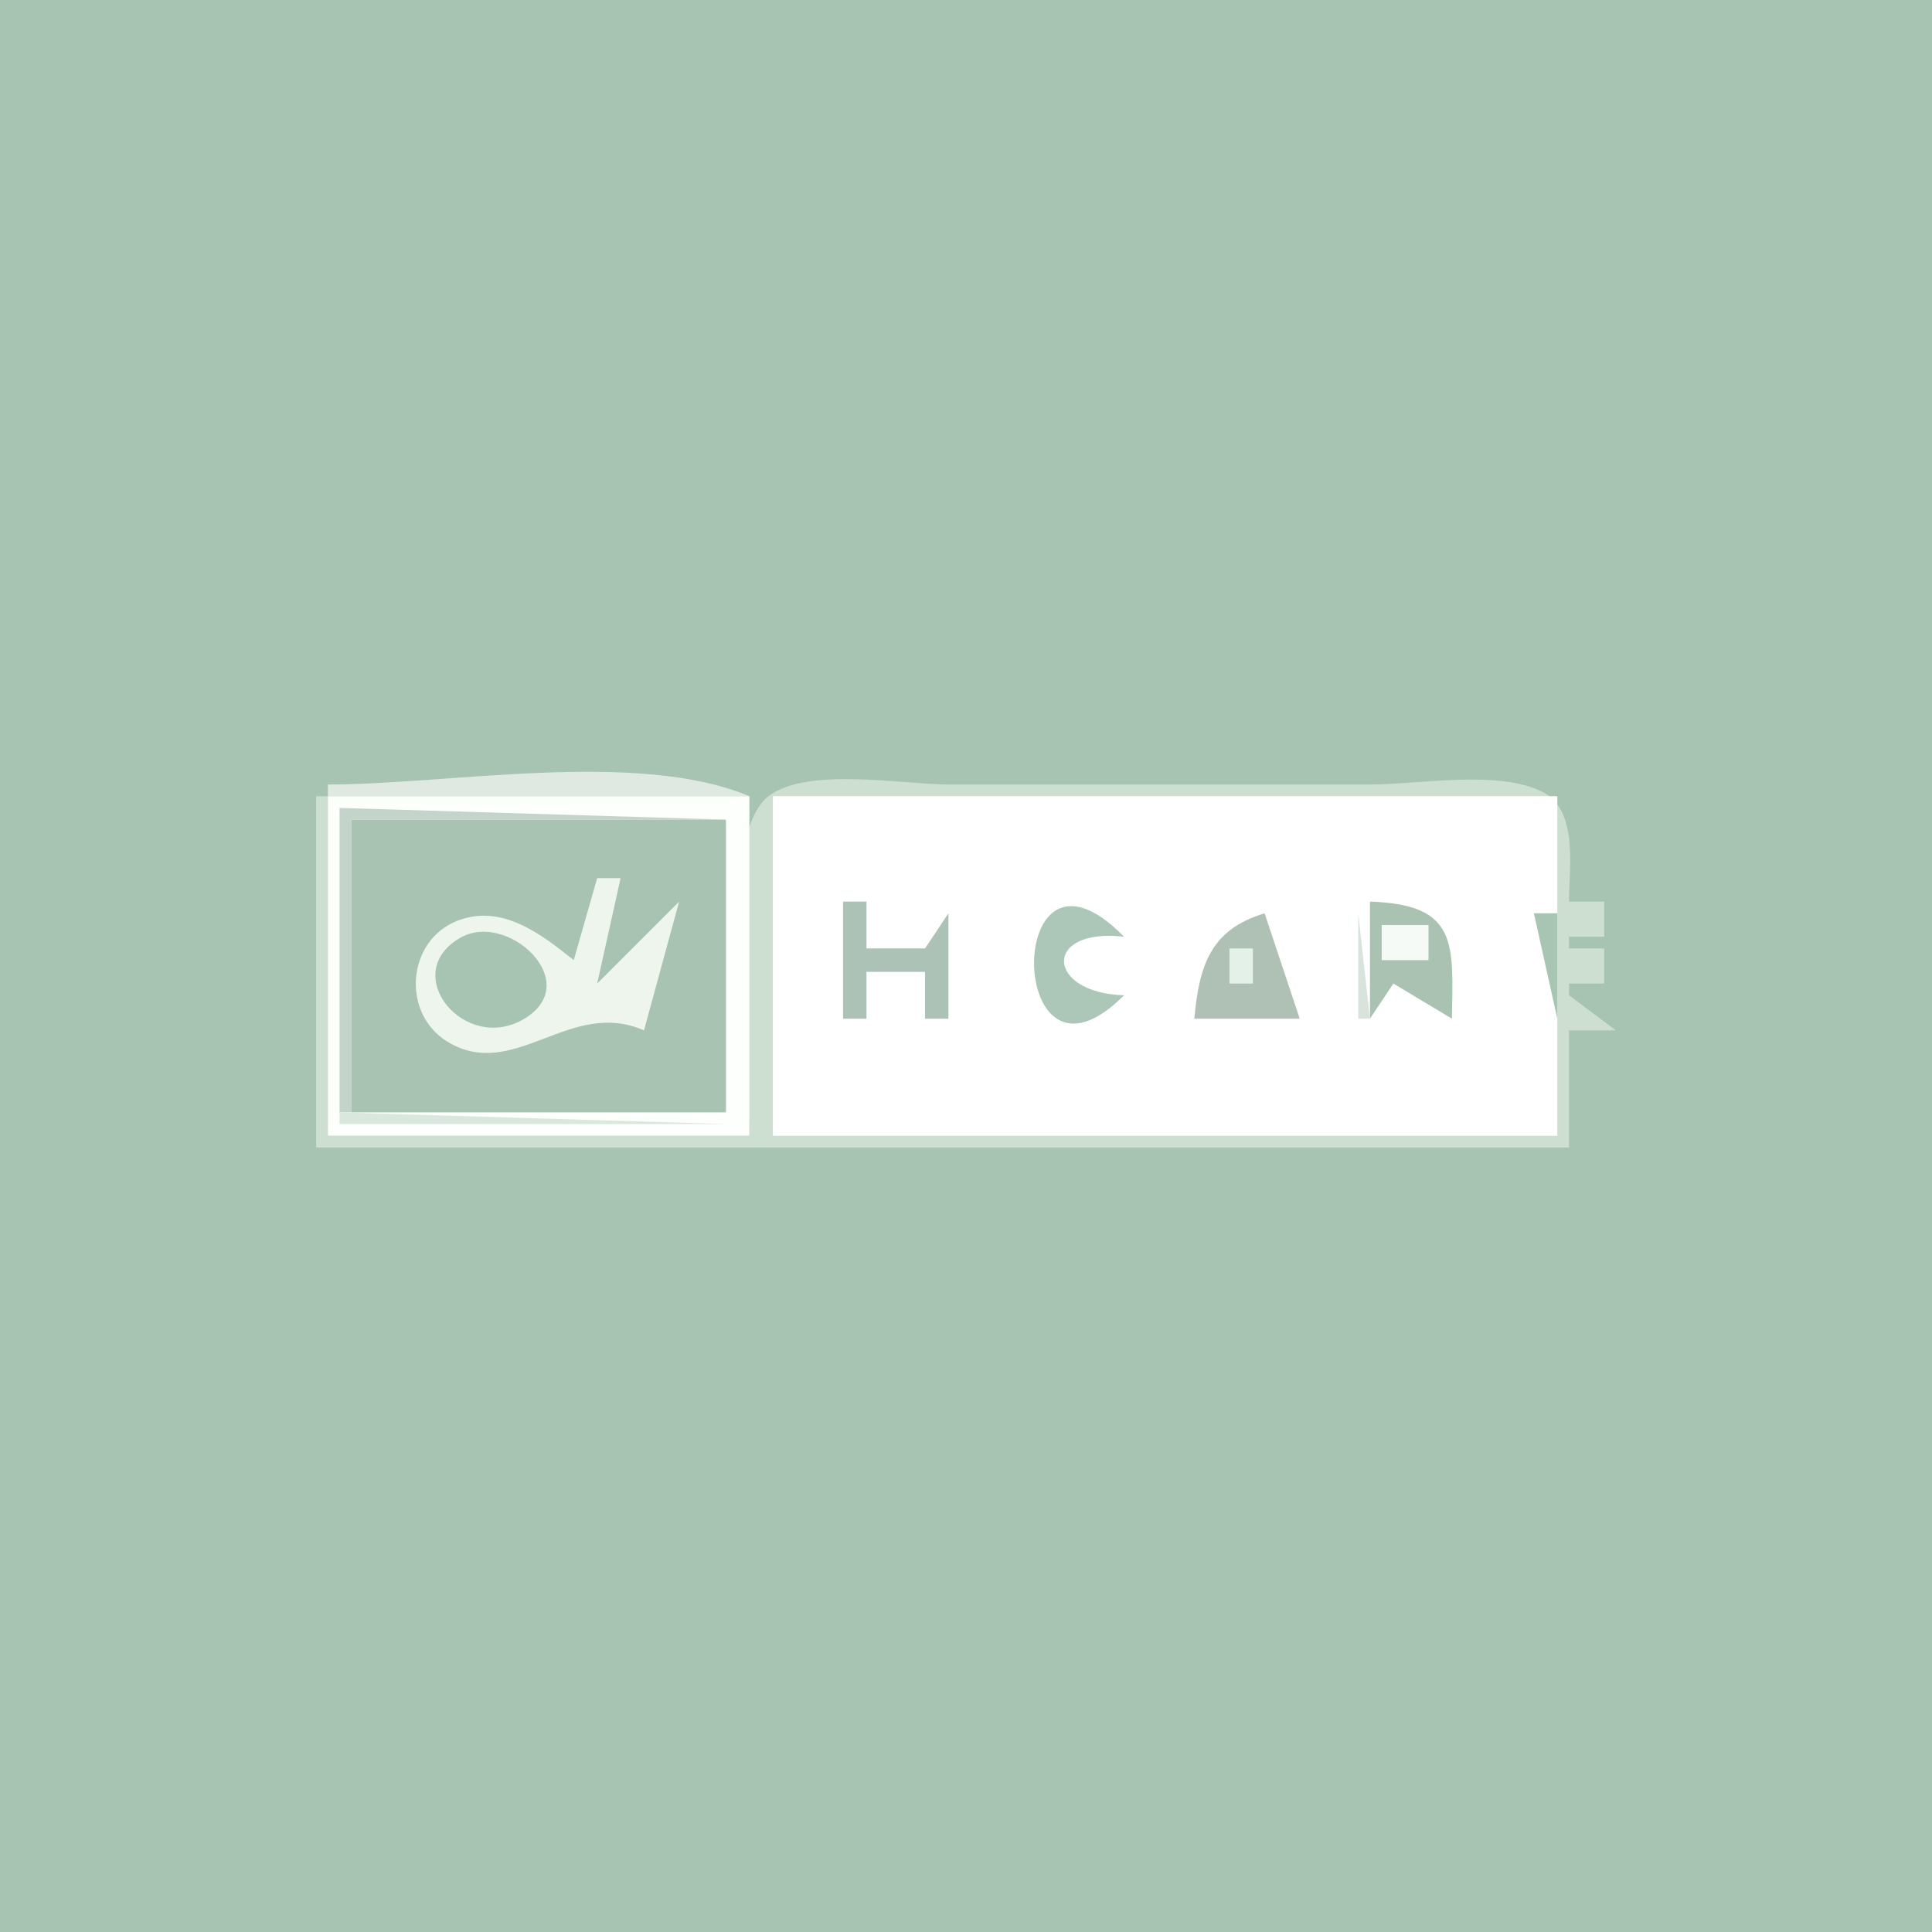 <?xml version="1.0" standalone="yes"?>
<svg width="165" height="165">
<path style="fill:#a7c4b2; stroke:none;" d="M0 0L0 165L165 165L165 0L0 0z"/>
<path style="fill:#dfe9e1; stroke:none;" d="M28 67L28 68L64 68C54.44 63.989 38.387 67 28 67z"/>
<path style="fill:#cddfd1; stroke:none;" d="M64 97L28 97L28 68L27 68L27 98L134 98L134 88L138 88L134 85L134 84L137 84L137 81L134 81L134 80L137 80L137 77L134 77C133.998 74.114 134.839 69.157 131.682 67.603C127.878 65.732 121.155 67 117 67L81 67C77.071 67 68.85 65.456 65.603 68.028C60.95 71.713 64 91.297 64 97z"/>
<path style="fill:#fcfffb; stroke:none;" d="M28 68L28 97L64 97L64 68L28 68z"/>
<path style="fill:#ffffff; stroke:none;" d="M66 68L66 97L133 97L133 68L66 68z"/>
<path style="fill:#c3d4ca; stroke:none;" d="M29 69L29 95L30 95L30 70L62 70L29 69z"/>
<path style="fill:#a8c3b2; stroke:none;" d="M30 70L30 95L62 95L62 70L30 70z"/>
<path style="fill:#eef5ed; stroke:none;" d="M51 75L49 82C46.242 79.798 42.896 77.179 39.109 78.619C34.728 80.284 34.246 86.563 38.228 88.972C43.932 92.421 48.679 85.203 55 88L58 77L51 84L53 75L51 75z"/>
<path style="fill:#acc2b6; stroke:none;" d="M72 77L72 87L74 87L74 83L79 83L79 87L81 87L81 78L79 81L74 81L74 77L72 77z"/>
<path style="fill:#acc7b8; stroke:none;" d="M96 85C89.319 84.811 89.007 79.209 96 80C85.606 69.397 85.892 95.154 96 85z"/>
<path style="fill:#aac2b2; stroke:none;" d="M117 77L117 87L119 84L124 87C124.104 80.563 124.538 77.246 117 77z"/>
<path style="fill:#afc1b5; stroke:none;" d="M102 87L111 87L108 78C103.389 79.387 102.414 82.436 102 87z"/>
<path style="fill:#d8e3db; stroke:none;" d="M116 78L116 87L117 87L116 78z"/>
<path style="fill:#a8c5b3; stroke:none;" d="M131 78L133 87L133 78L131 78z"/>
<path style="fill:#a7c4b2; stroke:none;" d="M39.319 80.083C33.984 83.127 39.709 90.116 44.833 86.972C49.899 83.865 43.349 77.783 39.319 80.083z"/>
<path style="fill:#f5faf6; stroke:none;" d="M118 79L118 82L122 82L122 79L118 79z"/>
<path style="fill:#e4f1e8; stroke:none;" d="M105 81L105 84L107 84L107 81L105 81z"/>
<path style="fill:#dae7dd; stroke:none;" d="M29 95L29 96L62 96L29 95z"/>
</svg>

